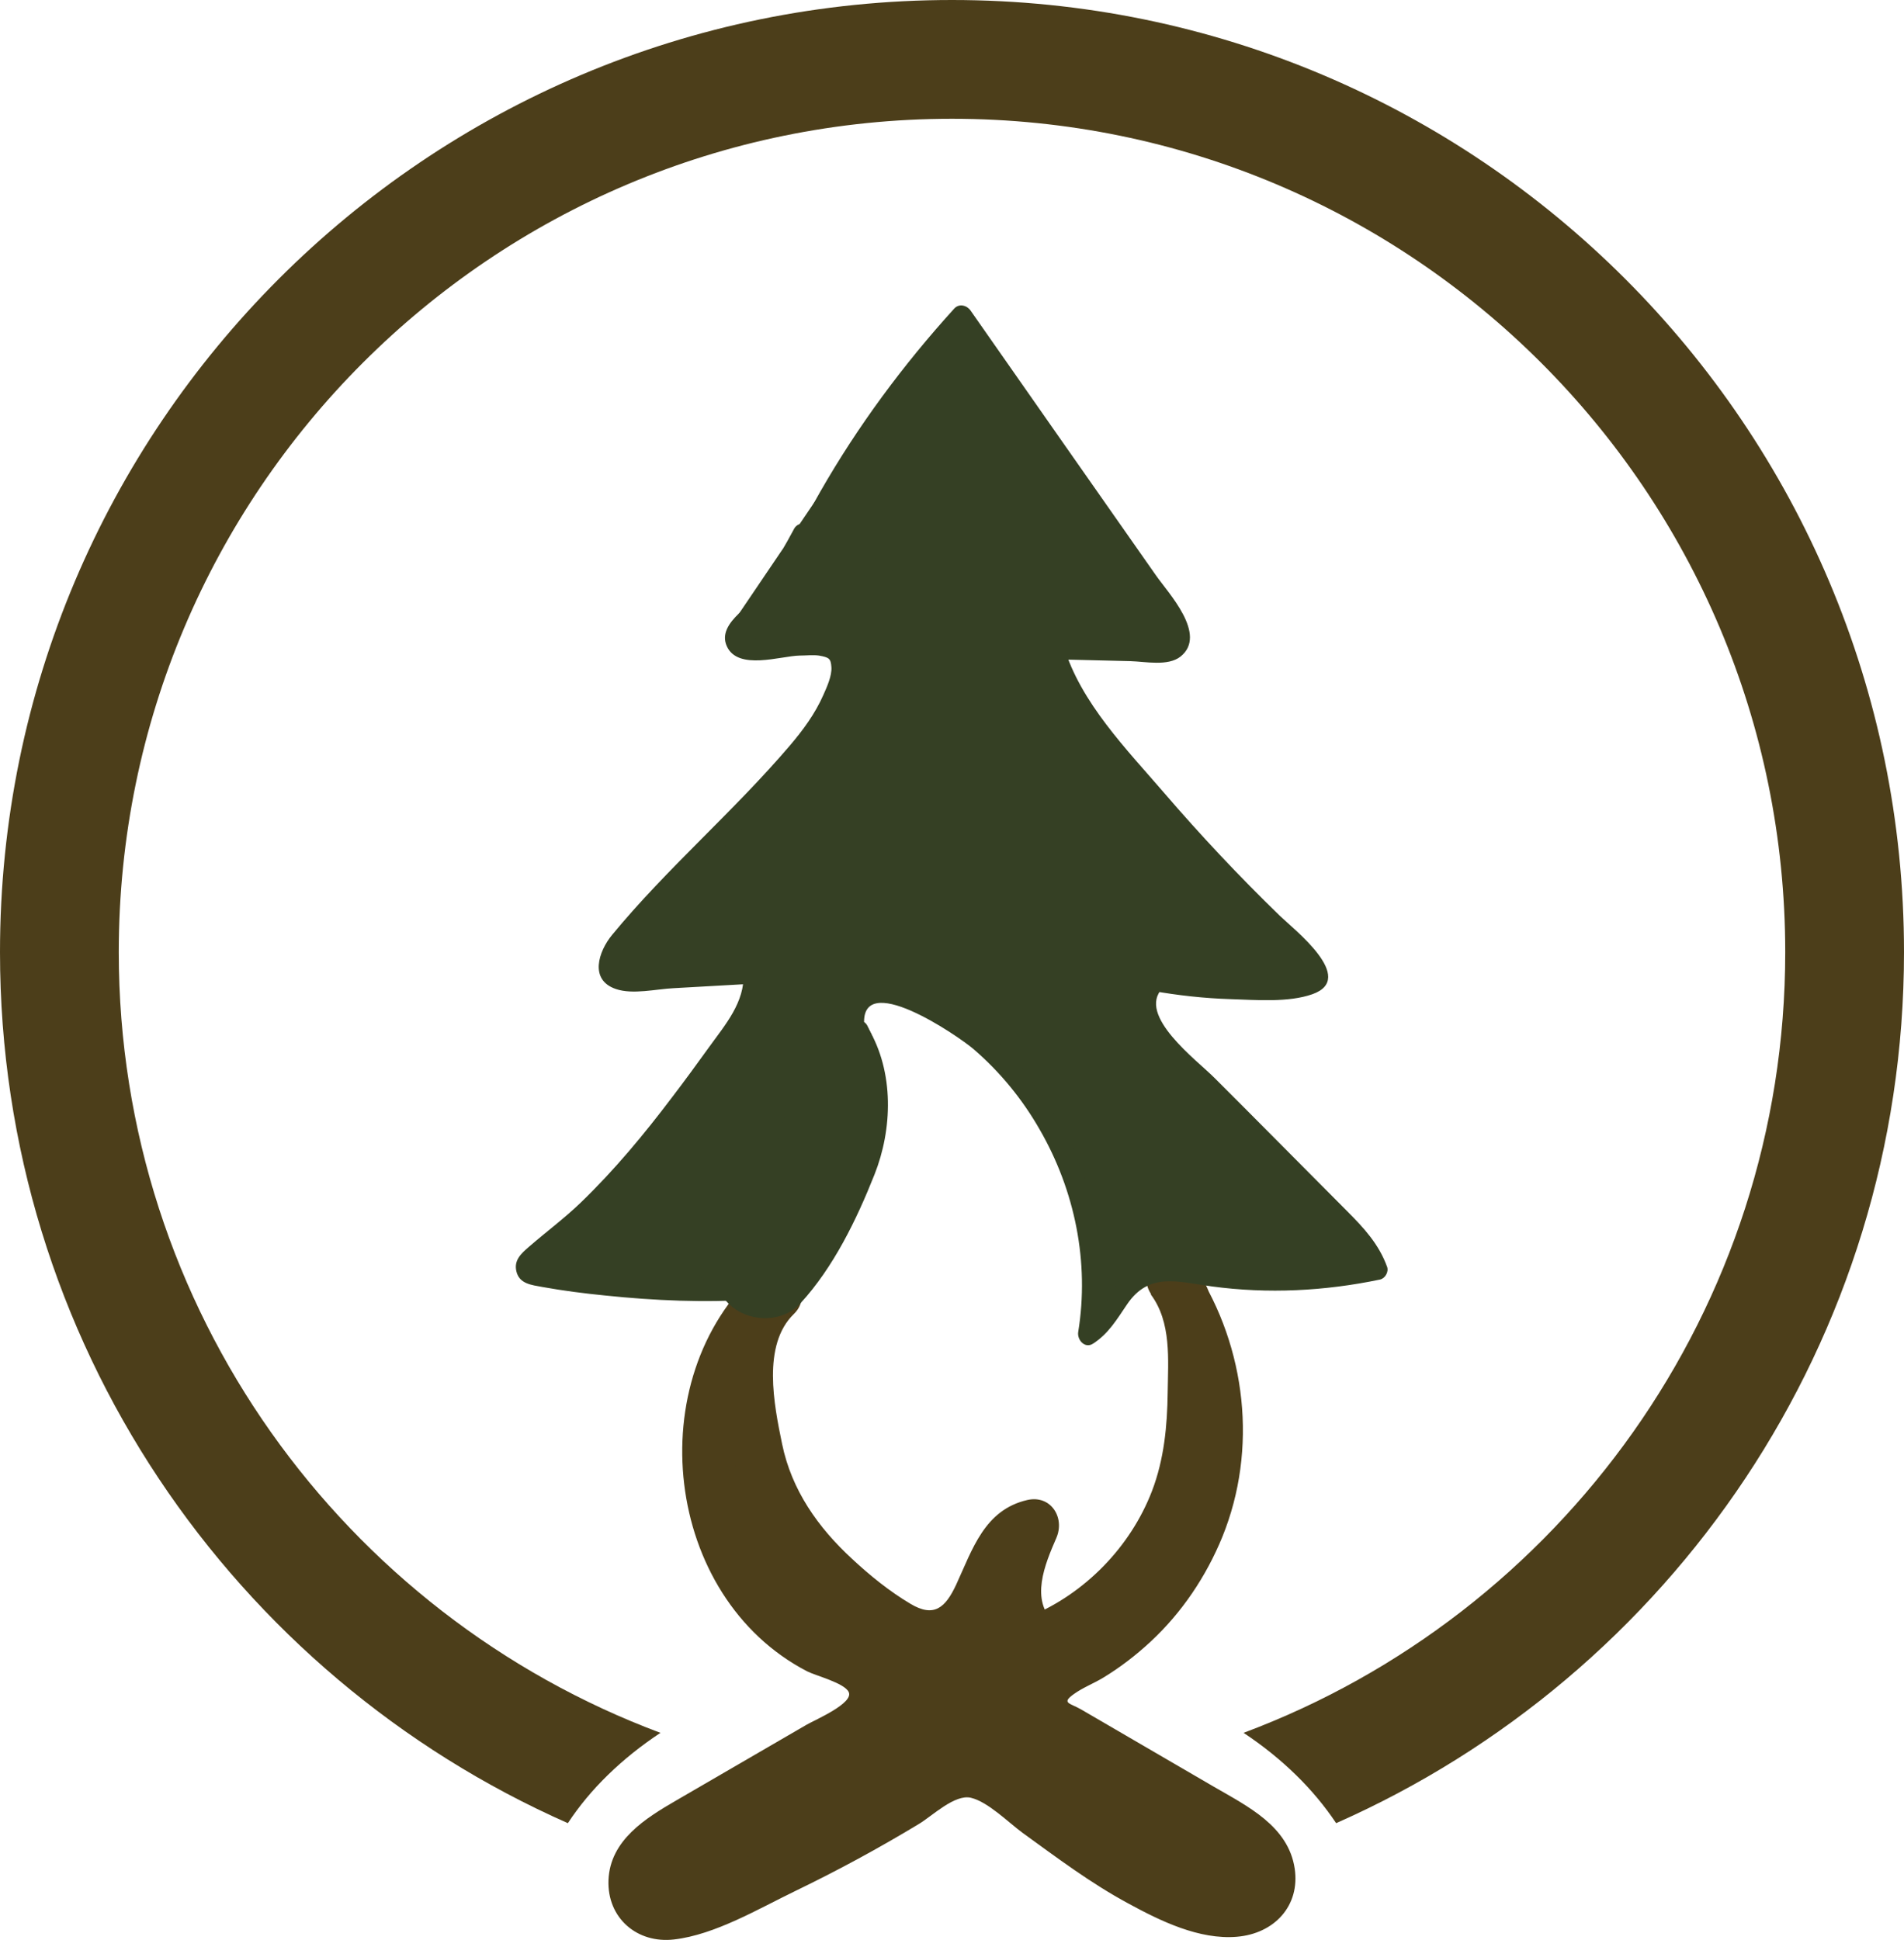 <?xml version="1.0" encoding="UTF-8"?>
<svg id="Layer_1" data-name="Layer 1" xmlns="http://www.w3.org/2000/svg" viewBox="0 0 92.34 94.09">
  <defs>
    <style>
      .cls-1 {
        fill: #4c3e1a;
      }

      .cls-2 {
        fill: #354024;
      }
    </style>
  </defs>
  <path class="cls-1" d="M46.17,0C20.67,0,0,20.67,0,46.17c0,18.87,11.32,35.08,27.54,42.24,1.09-1.66,2.62-3.14,4.49-4.38-15.34-5.73-26.27-20.52-26.27-37.86C5.76,23.85,23.85,5.76,46.17,5.76s40.41,18.09,40.41,40.41c0,17.34-10.93,32.13-26.27,37.86,1.87,1.24,3.39,2.73,4.49,4.38,16.22-7.16,27.54-23.38,27.54-42.24C92.34,20.67,71.67,0,46.17,0Z"/>
  <g>
    <path class="cls-1" d="M37.64,62.53c-2.16,1.87-3.18,4.8-3.28,7.66-.04,1.18.05,2.37.36,3.51.77,2.91,2.94,5.41,5.71,6.58.91.39,2.07.87,2.1,1.86.03.84-.79,1.42-1.51,1.84-2.67,1.55-5.34,3.1-8.01,4.65-.74.43-1.51.89-1.96,1.62s-.43,1.82.26,2.33c.69.5,1.66.22,2.45-.1,4.09-1.65,8.02-3.68,11.73-6.07.37-.24.76-.49,1.19-.53.6-.06,1.16.28,1.66.61,3.2,2.14,6.16,4.81,9.82,5.98,1.12.36,2.62.43,3.21-.59.38-.66.18-1.52-.28-2.13s-1.13-1-1.79-1.38c-2.72-1.59-5.44-3.17-8.16-4.76-.21-.12-.42-.25-.57-.44-.35-.45-.19-1.14.19-1.57s.91-.67,1.42-.94c3.17-1.68,5.58-4.74,6.46-8.22s.22-7.32-1.77-10.3c.91,1.07.97,2.61.98,4.02.01,1.52.02,3.05-.26,4.54-.74,3.95-3.62,7.42-7.35,8.88-.8-.63-1.1-1.73-1.02-2.74s.5-1.97.9-2.9c-1.27.18-1.93,1.57-2.38,2.77s-1.16,2.58-2.43,2.71c-.78.08-1.51-.36-2.15-.8-2.75-1.87-5.38-4.28-6.28-7.48-.22-.79-.33-1.61-.44-2.42-.28-2.07-.43-4.52,1.15-5.89"/>
    <path class="cls-1" d="M36.76,61.65c-5.77,5.24-4.57,15.8,2.39,19.4.41.21,1.8.56,2.01,1,.26.54-1.61,1.34-2.03,1.58-2.11,1.22-4.21,2.45-6.32,3.67-1.5.87-3.22,1.93-3.3,3.87-.07,1.84,1.39,3.09,3.18,2.88,1.99-.23,4.1-1.49,5.88-2.35,2.05-.99,4.06-2.08,6.01-3.26.63-.38,1.73-1.45,2.51-1.26.83.2,1.81,1.19,2.49,1.69,1.67,1.21,3.33,2.46,5.15,3.44,1.56.85,3.43,1.76,5.25,1.61s3.08-1.5,2.81-3.31c-.31-2.06-2.29-3.02-3.91-3.96-2.15-1.25-4.29-2.5-6.44-3.75-.55-.32-.99-.3-.36-.75.43-.31.95-.51,1.4-.78.83-.5,1.61-1.1,2.32-1.76,1.52-1.41,2.7-3.17,3.48-5.08,1.73-4.26,1.16-9.18-1.31-13.02l-2.16,1.26c1.01,1.35.84,3.16.82,4.76s-.17,3.23-.76,4.77c-1.04,2.71-3.25,4.98-5.94,6.09l1.22.32c-1.22-1.11-.47-2.86.08-4.13.43-.99-.27-2.1-1.41-1.84-2.08.48-2.66,2.4-3.45,4.11-.52,1.11-1.07,1.61-2.22.92-1.01-.6-1.96-1.37-2.82-2.17-1.66-1.53-2.94-3.34-3.4-5.58-.39-1.89-.98-4.8.57-6.3,1.16-1.12-.61-2.89-1.77-1.77-2,1.94-1.79,4.77-1.44,7.31.41,2.97,1.59,5.43,3.71,7.57.98.99,2.1,1.86,3.24,2.66s2.36,1.47,3.74,1.08c1.15-.32,1.96-1.3,2.48-2.32s.78-2.82,2.03-3.11l-1.41-1.84c-1.01,2.32-1.86,5.19.31,7.16.3.28.8.49,1.22.32,3.44-1.41,6.15-4.03,7.55-7.49.78-1.91.97-3.95.98-6s.09-4.14-1.16-5.8c-.94-1.25-3.05-.12-2.16,1.26,2.02,3.15,2.57,7.04,1.26,10.58-.59,1.59-1.57,3.05-2.78,4.24s-2.62,1.72-3.9,2.7-1.73,2.71-.55,3.89c.59.6,1.47.97,2.19,1.39,1,.58,2,1.17,3.01,1.75.93.54,1.86,1.08,2.79,1.63.72.42,2.06.94,2.4,1.75.7,1.66-3.59-.19-4.06-.44-1.64-.87-3.15-1.97-4.65-3.06-1.26-.91-2.71-2.33-4.3-2.55-1.69-.23-3.32,1.31-4.67,2.11-1.7,1-3.45,1.94-5.23,2.79-.61.29-5.1,2.58-5.3,1.78-.16-.67,1.03-1.27,1.47-1.53.96-.57,1.93-1.12,2.9-1.68,1.84-1.07,3.76-2.07,5.54-3.23,1.14-.74,2.17-1.91,1.77-3.37-.46-1.67-2.29-2.06-3.6-2.8-1.59-.9-2.89-2.31-3.67-3.97-1.69-3.62-.88-8.63,2.1-11.34,1.19-1.08-.58-2.85-1.77-1.77h0Z"/>
  </g>
  <g>
    <g>
      <g>
        <path class="cls-2" d="M41.68,50c1,1.78.92,4.01.26,5.94s-1.83,3.64-3,5.32c-.24.34-.48.69-.83.91-.43.27-.96.31-1.47.34-3.56.18-7.14-.04-10.65-.67-.16-.03-.34-.07-.43-.21-.16-.26.11-.56.36-.74,3.82-2.82,6.66-6.74,9.44-10.59.67-.93,1.37-1.98,1.22-3.11-1.95.11-3.9.22-5.85.33-.35.02-.75.02-1-.22-.48-.46-.02-1.26.44-1.75,2.48-2.62,4.96-5.25,7.43-7.87,1.53-1.62,3.15-3.43,3.28-5.66.01-.17,0-.37-.1-.5-.13-.16-.36-.19-.57-.21-1.1-.08-2.21-.04-3.3.12-.45.07-1.06.07-1.2-.36-.15-.44.34-.8.72-1.06,1.22-.85,1.89-2.28,2.56-3.61,2.03-4.03,4.62-7.78,7.67-11.1,3.37,4.82,6.74,9.63,10.12,14.45.37.53.69,1.38.14,1.72-.2.12-.44.12-.67.11-1.7-.04-3.41-.09-5.11-.13.41,1.56,1.39,2.89,2.38,4.15,3,3.82,6.31,7.41,9.88,10.7.39.36.78,1.05.33,1.34-.11.07-.24.09-.37.1-2.43.3-4.91.23-7.31-.21-.51.39-.6,1.16-.37,1.77s.69,1.08,1.15,1.54c2.78,2.79,5.56,5.59,8.34,8.38.67.67,1.37,1.39,1.63,2.3-2.89.63-5.9.7-8.81.19-.87-.15-1.82-.34-2.6.06-1.17.61-1.45,2.27-2.61,2.9,1.1-6.27-2.24-13.06-7.88-16.02-.69-.36-1.46-.68-2.23-.54s-1.46.9-1.26,1.65"/>
        <path class="cls-2" d="M41.24,50.25c1.82,3.56-.35,7.28-2.36,10.21-.36.52-.63.99-1.21,1.29s-1.14.26-1.76.29c-.89.03-1.78.04-2.67.02-2.06-.04-4.12-.22-6.15-.54l-.48-.08c-.61.01-.64-.11-.08-.37.22-.23.53-.41.77-.61.61-.5,1.19-1.03,1.75-1.58,1.18-1.16,2.27-2.41,3.3-3.7s1.98-2.59,2.94-3.91c.9-1.25,1.86-2.45,1.79-4.06-.01-.26-.22-.52-.5-.5-1.3.07-2.6.15-3.9.22-.51.03-1.21.2-1.71.1-1.23-.26-.64-.86-.11-1.46,1.63-1.83,3.38-3.58,5.07-5.37,1.42-1.51,2.99-2.97,4.16-4.69.64-.94,1.86-3.03,1.15-4.17-.32-.52-.95-.52-1.5-.54-.27-.01-3.04.28-3.11.18-.28-.38,1.27-1.67,1.52-2.02.51-.72.88-1.51,1.28-2.29,2.04-4,4.58-7.68,7.6-11l-.79-.1c2.34,3.34,4.68,6.69,7.03,10.03.56.8,1.12,1.61,1.69,2.41.46.66,1.35,1.5,1.56,2.25s-.09.72-.72.83c-.43.07-.95-.02-1.39-.04-1.08-.03-2.17-.05-3.25-.08-.32,0-.57.33-.48.63.49,1.66,1.45,3.03,2.51,4.38,1.31,1.67,2.69,3.3,4.11,4.88s2.91,3.1,4.44,4.58c.62.6,2.25,1.82.5,1.96-1.07.08-2.14.09-3.21.03-.53-.03-1.07-.08-1.6-.14-.26-.03-1.04-.26-1.36-.21-.43.07-.71.48-.86.87-.57,1.48.69,2.7,1.63,3.64,1.62,1.63,3.25,3.26,4.87,4.89.81.81,1.62,1.63,2.43,2.44s1.78,1.64,2.2,2.78l.35-.62c-3.24.68-6.19.44-9.44.05-.92-.11-1.83-.03-2.57.59-.86.73-1.17,1.94-2.14,2.57l.73.56c.71-4.42-.5-8.95-3.25-12.48-1.38-1.77-3.16-3.33-5.21-4.28-1.49-.7-4.14-.55-3.89,1.71.07.63,1.07.64,1,0-.32-2.91,4.57.45,5.29,1.07,1.29,1.11,2.37,2.43,3.21,3.9,1.71,2.96,2.42,6.44,1.87,9.82-.06.39.33.83.73.56.75-.49,1.15-1.18,1.64-1.9,1.07-1.58,2.47-1.09,4.1-.87,2.73.37,5.47.23,8.16-.33.25-.05.44-.37.35-.62-.4-1.1-1.12-1.88-1.94-2.7-1.1-1.11-2.2-2.21-3.3-3.32-1.04-1.05-2.09-2.1-3.13-3.14-.83-.84-3.8-3.04-2.52-4.35l-.49.13c1.25.22,2.51.36,3.78.4s2.82.17,3.98-.24c2.17-.77-.91-3.15-1.58-3.8-1.96-1.9-3.84-3.9-5.62-5.97s-4.05-4.37-4.86-7.1l-.48.63c1.24.03,2.48.06,3.72.09.71.02,1.81.26,2.42-.22,1.33-1.06-.59-3.08-1.19-3.94-3-4.28-6-8.56-8.99-12.84-.17-.25-.55-.36-.79-.1-2.48,2.73-4.68,5.7-6.51,8.9-.86,1.5-1.51,3.19-2.52,4.6-.54.76-2.54,1.69-2,2.88s2.61.47,3.52.45c.29,0,.67-.04.95,0,.49.09.57.14.6.56s-.22.97-.39,1.35c-.4.91-.99,1.71-1.63,2.46-2.72,3.19-5.96,5.95-8.62,9.18-.65.79-1.12,2.18.19,2.62.82.28,1.95,0,2.79-.04,1.3-.07,2.6-.15,3.9-.22l-.5-.5c.06,1.4-.88,2.48-1.66,3.56-.59.82-1.19,1.64-1.8,2.44-1.36,1.8-2.81,3.55-4.44,5.12-.8.77-1.68,1.42-2.52,2.15-.37.32-.72.64-.6,1.17.14.62.73.67,1.27.77,1,.18,2.01.31,3.02.41,2.4.25,4.86.36,7.28.19,1.83-.13,2.51-1.14,3.47-2.58,2.11-3.15,3.87-6.99,1.99-10.68-.29-.57-1.16-.07-.86.5h0Z"/>
      </g>
      <path class="cls-2" d="M43.05,27.46c-1.23-.86-2.56-1.54-3.97-2.06-.2-.07-.47.05-.56.23-.88,1.65-1.9,3.22-3.06,4.68l.79.61c2.25-3.32,4.5-6.65,6.75-9.97.36-.53-.5-1.04-.86-.5-2.25,3.32-4.5,6.65-6.75,9.97-.31.46.43,1.05.79.61,1.22-1.53,2.3-3.16,3.22-4.88l-.56.23c1.33.49,2.57,1.15,3.73,1.96.53.37,1.03-.5.5-.86h0Z"/>
    </g>
    <path class="cls-2" d="M36.76,62.94c.45-.09-.66-.02-.08.02.2,0,.09-.02-.35-.06-.43-.14-.77-.42-1.01-.83v-2.52c-.14.21-.28.41-.42.62-.69,1.03-.28,2.51.64,3.23s2.44.73,3.28-.2c1.6-1.74,2.72-4.05,3.59-6.24s.97-4.96-.31-7.11c-.67-1.12-2.28-1.63-3.42-.9s-1.61,2.22-.9,3.42c.06.09.11.19.16.29.12.24.1.2-.06-.15.03,0,.16.58.18.63.14.52-.01-.56,0-.01,0,.22.02.44,0,.66,0,.11-.01.22-.02.33.06-.39.07-.45.02-.17-.04.17-.07.34-.11.51-.06.24-.13.48-.22.72-.02.06-.29.75-.15.4s-.15.33-.18.39c-.11.23-.22.45-.34.68-.2.38-.4.77-.6,1.15s-.4.73-.62,1.09c-.1.17-.24.47-.4.59.21-.27.23-.3.06-.09-.08.09-.16.18-.24.27l3.93,3.03c.14-.21.28-.41.42-.62.45-.67.49-1.86,0-2.52-.53-.72-1.14-1.27-2.04-1.48-.74-.17-1.43-.09-2.17.05-1.29.25-2.14,1.86-1.75,3.08.44,1.37,1.7,2.01,3.08,1.75h0Z"/>
  </g>
</svg>